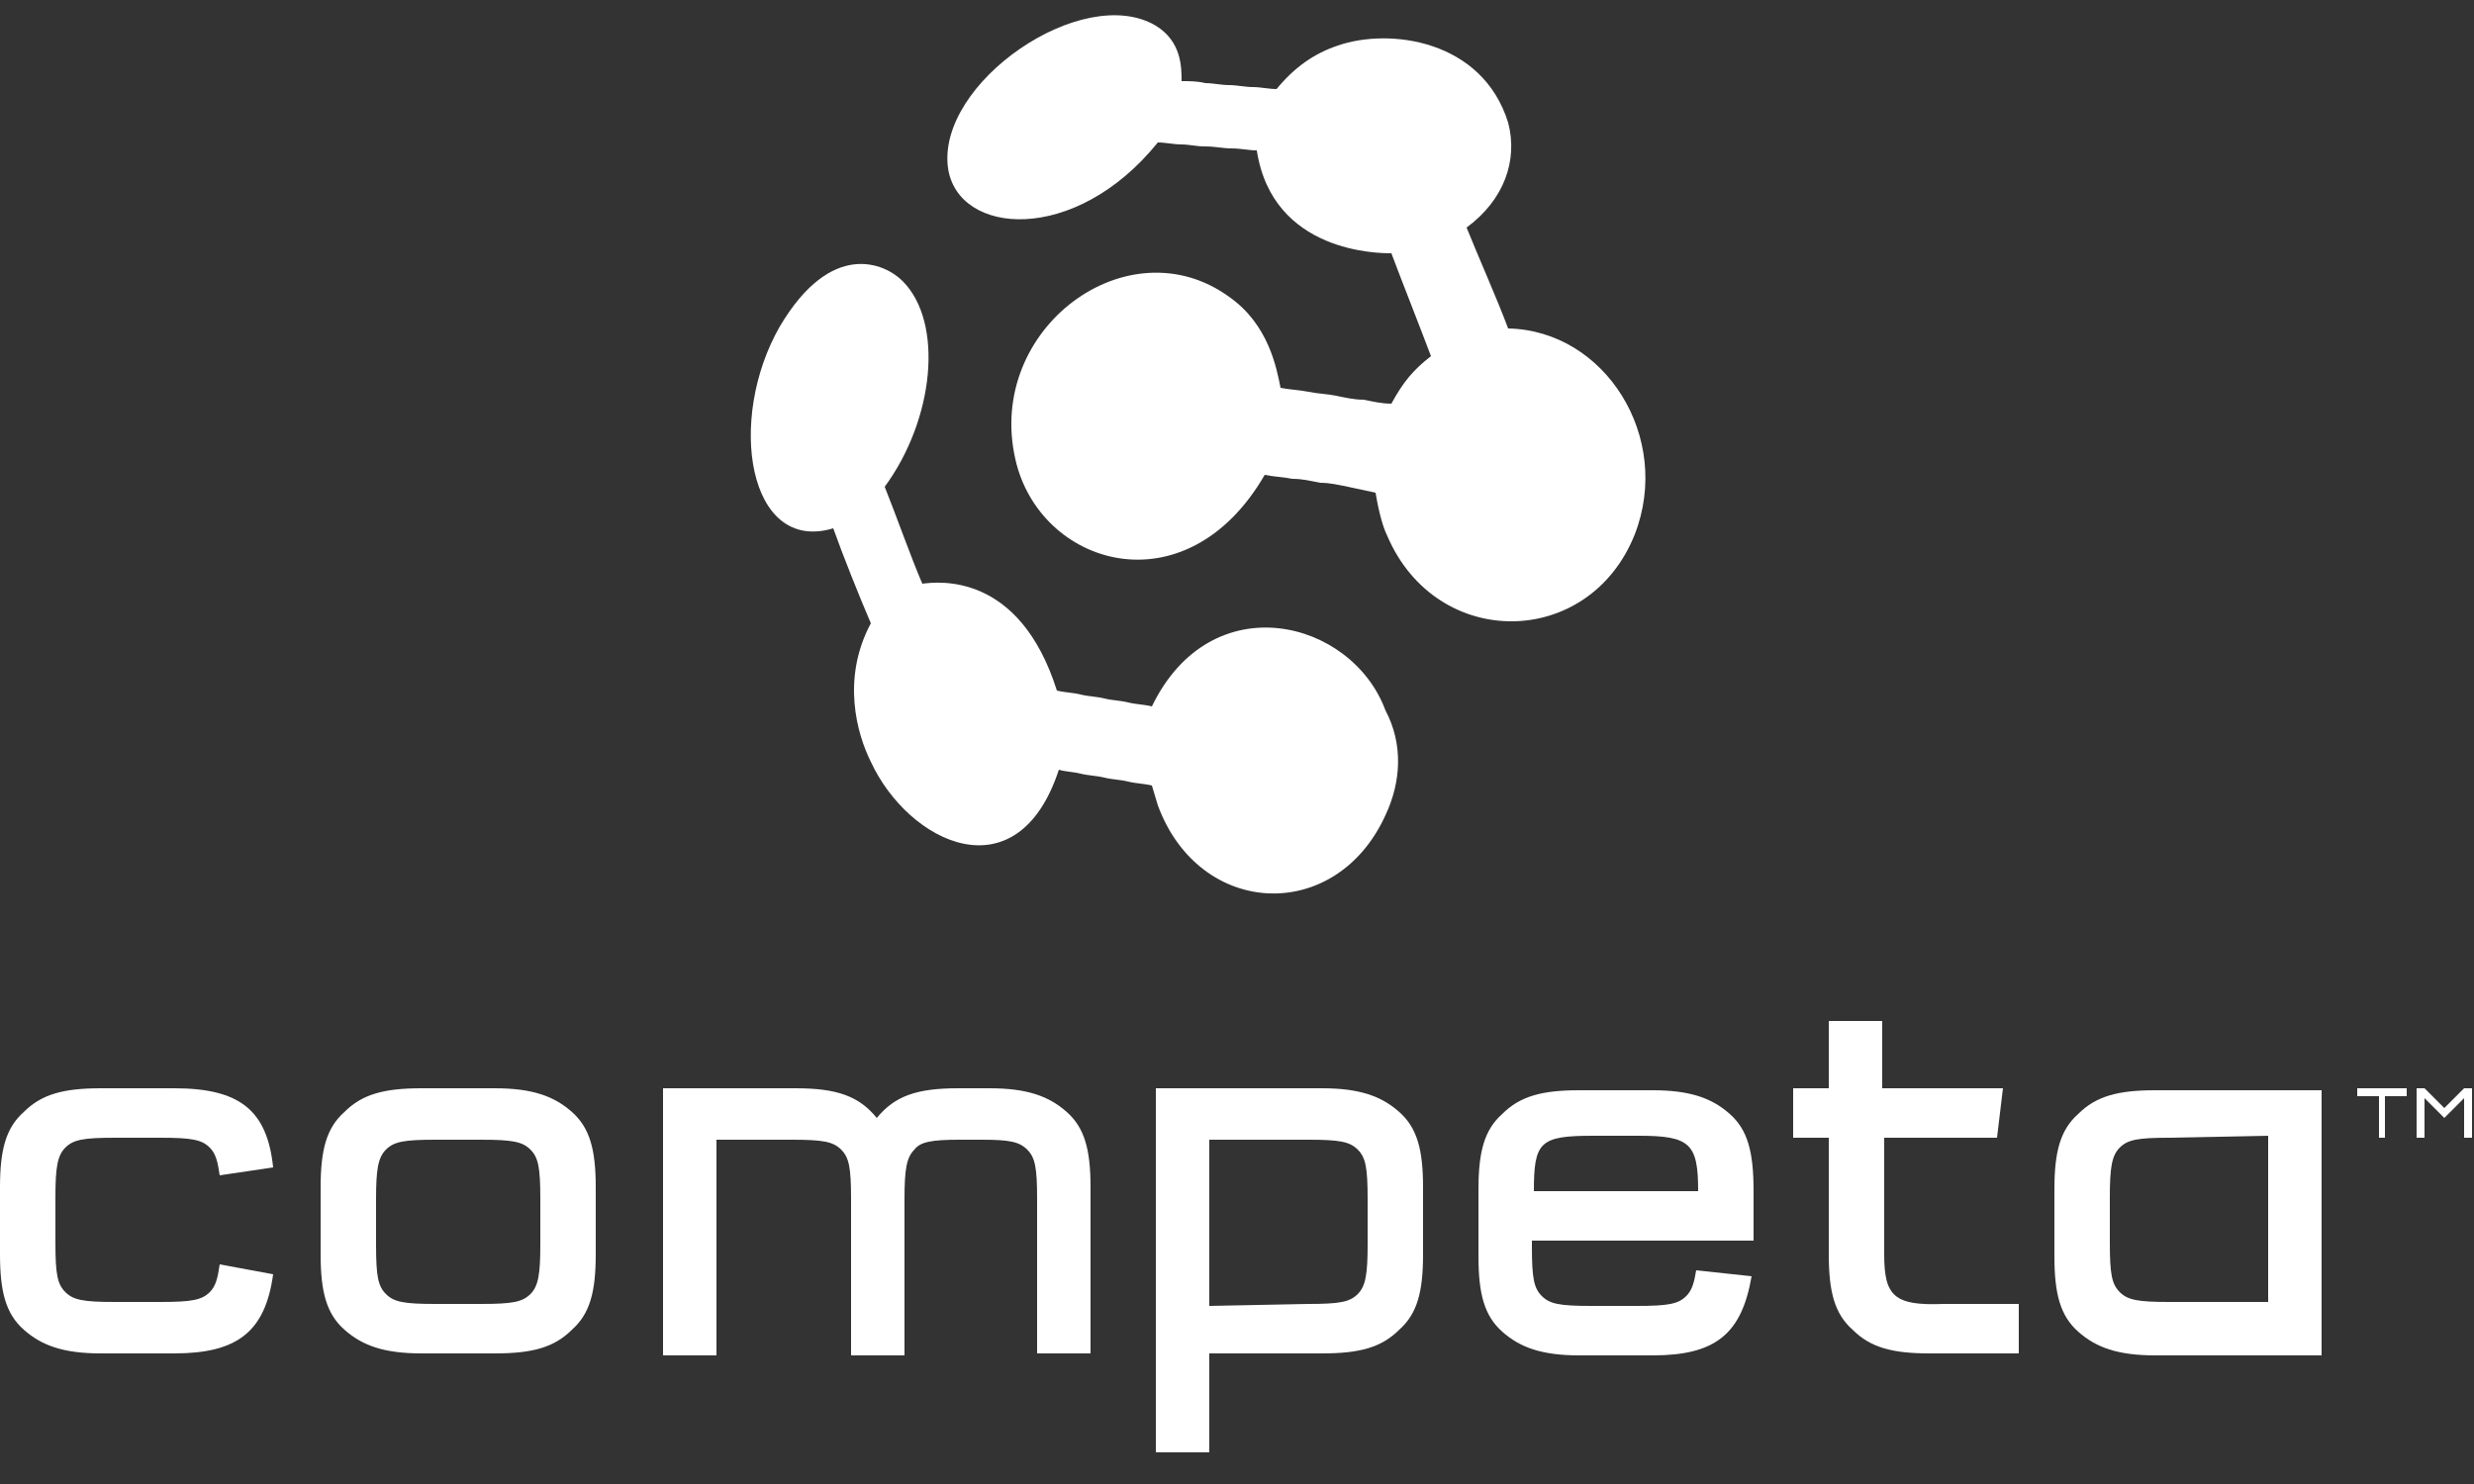 <?xml version="1.0" encoding="utf-8"?>
<!-- Generator: Adobe Illustrator 21.0.0, SVG Export Plug-In . SVG Version: 6.00 Build 0)  -->
<svg version="1.1" id="Layer_1" xmlns="http://www.w3.org/2000/svg" xmlns:xlink="http://www.w3.org/1999/xlink" x="0px" y="0px"
	 viewBox="0 0 125 75" style="enable-background:new 0 0 125 75;" xml:space="preserve">
<rect x="0" y="0" width="125" height="75" fill="#333333" stroke="none"/>
<style type="text/css">
	.st0{fill:#FFFFFF;}
</style>
<g id="Colour_Logo">
	<path class="st0" d="M70,41.2c-2.5,5.5-9.4,5.2-11.5-0.5c-0.1-0.3-0.2-0.7-0.3-1c-0.4-0.1-0.8-0.1-1.2-0.2
		c-0.4-0.1-0.8-0.1-1.2-0.2c-0.4-0.1-0.8-0.1-1.2-0.2c-0.4-0.1-0.8-0.1-1.1-0.2c-2.1,6.4-7.6,3.7-9.5-0.4c-0.7-1.4-1.5-4.2,0-7
		c-0.6-1.4-1.4-3.4-1.9-4.8c-4.3,1.3-5.4-5.5-2.7-10.2c2.6-4.4,5.3-3.2,6.2-2.3c2.1,2.1,1.6,7-0.9,10.4c0.6,1.5,1.3,3.5,1.9,4.9
		c0.8-0.1,4.9-0.6,6.8,5.4c0.4,0.1,0.8,0.1,1.2,0.2c0.4,0.1,0.8,0.1,1.2,0.2c0.4,0.1,0.8,0.1,1.2,0.2c0.4,0.1,0.8,0.1,1.2,0.2
		c3-6.2,10.1-4.4,11.8,0.2C70.9,37.6,70.8,39.5,70,41.2"/>
	<path class="st0" d="M82.6,27c-2.3,5.8-10,5.9-12.5,0.1c-0.3-0.6-0.5-1.6-0.6-2.2c-0.5-0.1-0.9-0.2-1.4-0.3
		c-0.5-0.1-0.9-0.2-1.4-0.2c-0.5-0.1-0.9-0.2-1.4-0.2c-0.5-0.1-0.9-0.1-1.4-0.2c-4,6.9-11.4,4.6-12.6-0.8C49.8,16.6,57,11.3,62.1,15
		c2,1.4,2.4,3.6,2.6,4.6c0.5,0.1,0.9,0.1,1.4,0.2c0.5,0.1,0.9,0.1,1.4,0.2s0.9,0.2,1.4,0.2c0.5,0.1,0.9,0.2,1.4,0.2
		c0.6-1.1,1.1-1.7,2-2.4c-0.6-1.6-1.4-3.6-2-5.2c-0.6,0-6,0-6.8-5.2c-0.4,0-0.8-0.1-1.3-0.1c-0.4,0-0.8-0.1-1.3-0.1
		s-0.8-0.1-1.2-0.1c-0.4,0-0.8-0.1-1.2-0.1c-4.2,5.2-10.1,4.7-10.6,1.3c-0.6-4.3,6.8-9.4,10.5-7.2c1.3,0.8,1.3,2.1,1.3,2.8
		c0.4,0,0.8,0,1.2,0.1c0.4,0,0.8,0.1,1.2,0.1c0.4,0,0.8,0.1,1.2,0.1c0.4,0,0.8,0.1,1.2,0.1c0.9-1.1,1.9-1.8,3.1-2.2
		c2.6-0.9,7.3-0.3,8.6,3.9c0.5,1.9-0.2,3.9-2.1,5.3c0.6,1.5,1.5,3.5,2.1,5.1C81.1,16.7,84.5,22.1,82.6,27"/>
	<g id="TEXT">
		<path class="st0" d="M13.8,64.4c-0.4,2.9-1.8,4-5,4H5.1c-1.9,0-3-0.4-3.9-1.2c-0.9-0.8-1.2-1.9-1.2-3.8v-3.4c0-1.9,0.3-3,1.2-3.8
			c0.9-0.9,2-1.2,3.9-1.2h3.7c3.3,0,4.7,1.1,5,4l-2.7,0.4c-0.1-0.7-0.2-1.1-0.5-1.4c-0.4-0.4-0.9-0.5-2.5-0.5H5.8
			c-1.6,0-2.1,0.1-2.5,0.5c-0.4,0.4-0.5,1-0.5,2.5v2.3c0,1.6,0.1,2.1,0.5,2.5c0.4,0.4,0.9,0.5,2.5,0.5h2.3c1.6,0,2.1-0.1,2.5-0.5
			c0.3-0.3,0.4-0.7,0.5-1.4L13.8,64.4z"/>
		<path class="st0" d="M30.1,63.4c0,1.9-0.3,3-1.2,3.8c-0.9,0.9-2,1.2-3.9,1.2h-3.7c-1.9,0-3-0.4-3.9-1.2c-0.9-0.8-1.2-1.9-1.2-3.8
			v-3.4c0-1.9,0.3-3,1.2-3.8c0.9-0.9,2-1.2,3.9-1.2H25c1.9,0,3,0.4,3.9,1.2c0.9,0.8,1.2,1.9,1.2,3.8V63.4z M19,62.9
			c0,1.6,0.1,2.1,0.5,2.5c0.4,0.4,0.9,0.5,2.5,0.5h2.3c1.6,0,2.1-0.1,2.5-0.5c0.4-0.4,0.5-1,0.5-2.5v-2.3c0-1.6-0.1-2.1-0.5-2.5
			c-0.4-0.4-0.9-0.5-2.5-0.5H22c-1.6,0-2.1,0.1-2.5,0.5c-0.4,0.4-0.5,1-0.5,2.5V62.9z"/>
		<path class="st0" d="M52.4,68.5v-7.9c0-1.6-0.1-2.1-0.5-2.5c-0.4-0.4-0.9-0.5-2.3-0.5h-1.1c-1.4,0-2,0.1-2.3,0.5
			c-0.4,0.4-0.5,1-0.5,2.5v7.9h-2.7v-7.9c0-1.6-0.1-2.1-0.5-2.5c-0.4-0.4-0.9-0.5-2.5-0.5h-3.8v10.9h-2.7V55h6.7
			c2.1,0,3.2,0.4,4.1,1.5c0.9-1.1,2-1.5,4.1-1.5H50c1.9,0,3,0.4,3.9,1.2c0.9,0.8,1.2,1.9,1.2,3.8v8.4H52.4z"/>
		<path class="st0" d="M66.8,55c1.9,0,3,0.4,3.9,1.2c0.9,0.8,1.2,1.9,1.2,3.8v3.4c0,1.9-0.3,3-1.2,3.8c-0.9,0.9-2,1.2-3.9,1.2h-5.7
			v5h-2.7V55H66.8z M66.1,65.9c1.6,0,2.1-0.1,2.5-0.5c0.4-0.4,0.5-1,0.5-2.5v-2.3c0-1.6-0.1-2.1-0.5-2.5c-0.4-0.4-0.9-0.5-2.5-0.5
			h-5v8.4L66.1,65.9L66.1,65.9z"/>
		<path class="st0" d="M88.5,64.5c-0.5,2.9-1.8,4-5,4h-3.7c-1.9,0-3-0.4-3.9-1.2s-1.2-1.9-1.2-3.8v-3.4c0-1.9,0.3-3,1.2-3.8
			c0.9-0.9,2-1.2,3.9-1.2h3.7c1.9,0,3,0.4,3.9,1.2c0.9,0.8,1.2,1.9,1.2,3.9v2.5H77.4V63c0,1.6,0.1,2.1,0.5,2.5
			c0.4,0.4,0.9,0.5,2.5,0.5h2.3c1.6,0,2.1-0.1,2.5-0.5c0.3-0.3,0.4-0.7,0.5-1.3L88.5,64.5z M85.8,60.2c0-2.4-0.4-2.8-3-2.8h-2.3
			c-2.7,0-3,0.3-3,2.8H85.8z"/>
		<path class="st0" d="M108.9,68.5c-1.9,0-3-0.4-3.9-1.2c-0.9-0.8-1.2-1.9-1.2-3.8v-3.4c0-1.9,0.3-3,1.2-3.8c0.9-0.9,2-1.2,3.9-1.2
			h8.4v13.4H108.9z M109.6,57.5c-1.6,0-2.1,0.1-2.5,0.5c-0.4,0.4-0.5,1-0.5,2.5v2.3c0,1.6,0.1,2.1,0.5,2.5c0.4,0.4,0.9,0.5,2.5,0.5
			h5v-8.4L109.6,57.5L109.6,57.5z"/>
		<path class="st0" d="M98.2,65.9c-2.5,0.1-3-0.4-3-2.5v-5.9h5.7l0.3-2.5h-6.1v-3.4h-2.7V55h-1.8v2.5h1.8v5.9c0,1.9,0.3,3,1.2,3.8
			c0.9,0.9,2,1.2,3.9,1.2h4.5v-2.5C102,65.9,98.2,65.9,98.2,65.9z"/>
		<g>
			<path class="st0" d="M120.6,57.5h-0.4v-2.1h-1.1V55h2.5v0.4h-1.1V57.5z"/>
			<path class="st0" d="M124.5,55h0.4v2.5h-0.4v-2l-1,1l-1-1v2h-0.4V55h0.4l1,1L124.5,55z"/>
		</g>
	</g>
</g>
</svg>

